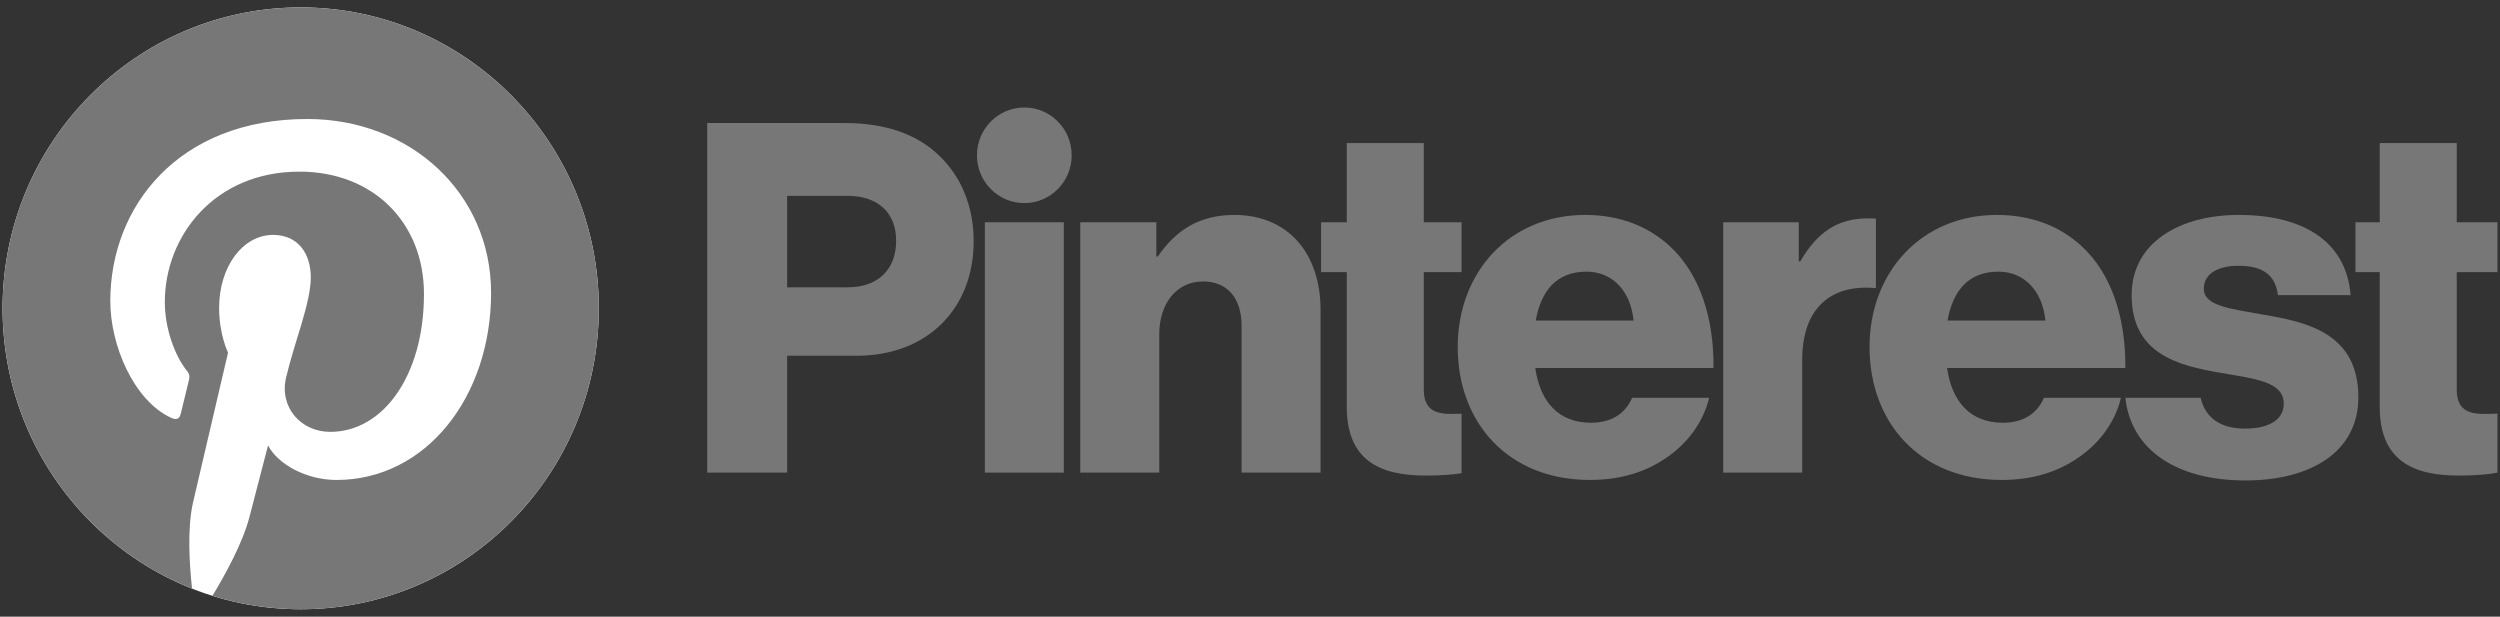 <svg width="150" height="37" viewBox="0 0 150 37" fill="none" xmlns="http://www.w3.org/2000/svg">
<rect x="0" y="0" width="150" height="37" fill="#333333" stroke="none"/>
<path d="M59.09 13.336H63.828V28.357H59.09V13.336Z" fill="#777777"/>
<path d="M64.817 13.337H69.381V15.391H69.468C70.572 13.777 71.997 12.897 74.06 12.897C77.316 12.897 79.234 15.244 79.234 18.588V28.358H74.496V19.557C74.496 17.972 73.712 16.887 72.171 16.887C70.602 16.887 69.555 18.207 69.555 20.055V28.358H64.817V13.337Z" fill="#777777"/>
<path d="M64.301 9.318C64.301 7.733 63.029 6.449 61.459 6.449C59.89 6.449 58.617 7.733 58.617 9.318C58.617 10.902 59.89 12.186 61.459 12.186C63.029 12.186 64.301 10.902 64.301 9.318Z" fill="#777777"/>
<path d="M112.555 13.12C112.42 13.107 112.265 13.102 112.084 13.102C110.282 13.102 109.061 13.894 108.014 15.684H107.927V13.337H103.393V28.357H108.131V21.61C108.131 18.483 109.846 17.035 112.555 17.287V13.12Z" fill="#777777"/>
<path d="M135.805 18.881C133.916 18.529 132.23 18.383 132.23 17.326C132.23 16.387 133.131 15.947 134.293 15.947C135.601 15.947 136.503 16.358 136.677 17.708H141.037C140.804 14.745 138.537 12.896 134.323 12.896C130.806 12.896 127.899 14.539 127.899 17.708C127.899 21.228 130.66 21.932 133.247 22.372C135.224 22.724 137.026 22.871 137.026 24.221C137.026 25.189 136.125 25.717 134.7 25.717C133.272 25.717 132.327 25.107 132.037 23.869H127.522C127.855 26.956 130.54 28.827 134.729 28.827C138.624 28.827 141.502 27.125 141.502 23.839C141.502 19.996 138.421 19.321 135.805 18.881Z" fill="#777777"/>
<path d="M119.905 16.299C121.445 16.299 122.549 17.444 122.724 19.233H116.853C117.172 17.444 118.103 16.299 119.905 16.299ZM120.166 25.365C118.219 25.365 117.114 24.103 116.824 22.079H127.52C127.549 19.028 126.677 16.417 124.904 14.774C123.625 13.6 121.939 12.896 119.817 12.896C115.283 12.896 112.173 16.329 112.173 20.817C112.173 25.365 115.196 28.797 120.108 28.797C121.997 28.797 123.509 28.299 124.758 27.418C126.066 26.509 126.938 25.218 127.258 23.869H122.637C122.23 24.807 121.416 25.365 120.166 25.365Z" fill="#777777"/>
<path d="M149.846 24.816C149.626 24.824 149.332 24.837 149.061 24.837C148.043 24.837 147.404 24.544 147.404 23.37V16.329H149.846V13.337H147.404V8.584H142.783V13.337H141.328V16.329H142.783V24.397C142.783 27.624 144.759 28.534 147.52 28.534C148.574 28.534 149.37 28.454 149.846 28.36V24.816Z" fill="#777777"/>
<path d="M87.695 24.822C87.506 24.83 87.288 24.837 87.084 24.837C86.067 24.837 85.427 24.544 85.427 23.37V16.329H87.695V13.337H85.427V8.584H80.806V13.337H79.264V16.329H80.806V24.397C80.806 27.624 82.782 28.534 85.543 28.534C86.478 28.534 87.209 28.471 87.695 28.392V24.822Z" fill="#777777"/>
<path d="M98.014 19.233C97.84 17.444 96.735 16.299 95.195 16.299C93.393 16.299 92.463 17.444 92.143 19.233H98.014ZM87.463 20.817C87.463 16.329 90.573 12.896 95.108 12.896C97.23 12.896 98.915 13.6 100.194 14.774C101.967 16.417 102.839 19.028 102.81 22.079H92.114C92.405 24.103 93.509 25.365 95.457 25.365C96.706 25.365 97.52 24.807 97.927 23.869H102.549C102.229 25.218 101.357 26.509 100.049 27.419C98.799 28.299 97.288 28.797 95.398 28.797C90.486 28.797 87.463 25.365 87.463 20.817Z" fill="#777777"/>
<path d="M50.862 17.238C52.723 17.238 53.769 16.124 53.769 14.451C53.769 12.779 52.694 11.752 50.862 11.752H47.229V17.238H50.862ZM42.433 7.381H50.66C53.188 7.381 55.049 8.085 56.328 9.317C57.665 10.579 58.42 12.368 58.42 14.481C58.42 18.5 55.659 21.346 51.386 21.346H47.229V28.357H42.433V7.381Z" fill="#777777"/>
<path d="M35.929 18.5C35.929 28.471 27.921 36.555 18.042 36.555C8.163 36.555 0.154 28.471 0.154 18.5C0.154 8.528 8.163 0.445 18.042 0.445C27.921 0.445 35.929 8.528 35.929 18.5Z" fill="white"/>
<path d="M18.041 0.445C8.162 0.445 0.154 8.529 0.154 18.5C0.154 26.149 4.869 32.688 11.523 35.318C11.366 33.89 11.225 31.693 11.585 30.133C11.91 28.724 13.682 21.159 13.682 21.159C13.682 21.159 13.147 20.077 13.147 18.478C13.147 15.968 14.589 14.094 16.384 14.094C17.91 14.094 18.647 15.25 18.647 16.637C18.647 18.186 17.67 20.502 17.166 22.648C16.744 24.445 18.058 25.911 19.814 25.911C22.994 25.911 25.438 22.527 25.438 17.643C25.438 13.32 22.36 10.298 17.966 10.298C12.876 10.298 9.889 14.151 9.889 18.133C9.889 19.685 10.481 21.349 11.22 22.253C11.366 22.432 11.388 22.589 11.344 22.771C11.208 23.341 10.907 24.568 10.847 24.819C10.769 25.149 10.588 25.219 10.249 25.06C8.015 24.011 6.618 20.714 6.618 18.066C6.618 12.37 10.718 7.14 18.437 7.14C24.642 7.14 29.465 11.603 29.465 17.567C29.465 23.79 25.578 28.798 20.183 28.798C18.37 28.798 16.666 27.847 16.083 26.724C16.083 26.724 15.186 30.172 14.968 31.016C14.565 32.585 13.474 34.55 12.745 35.75C14.419 36.273 16.197 36.555 18.041 36.555C27.92 36.555 35.929 28.471 35.929 18.5C35.929 8.529 27.92 0.445 18.041 0.445Z" fill="#777777"/>
</svg>
